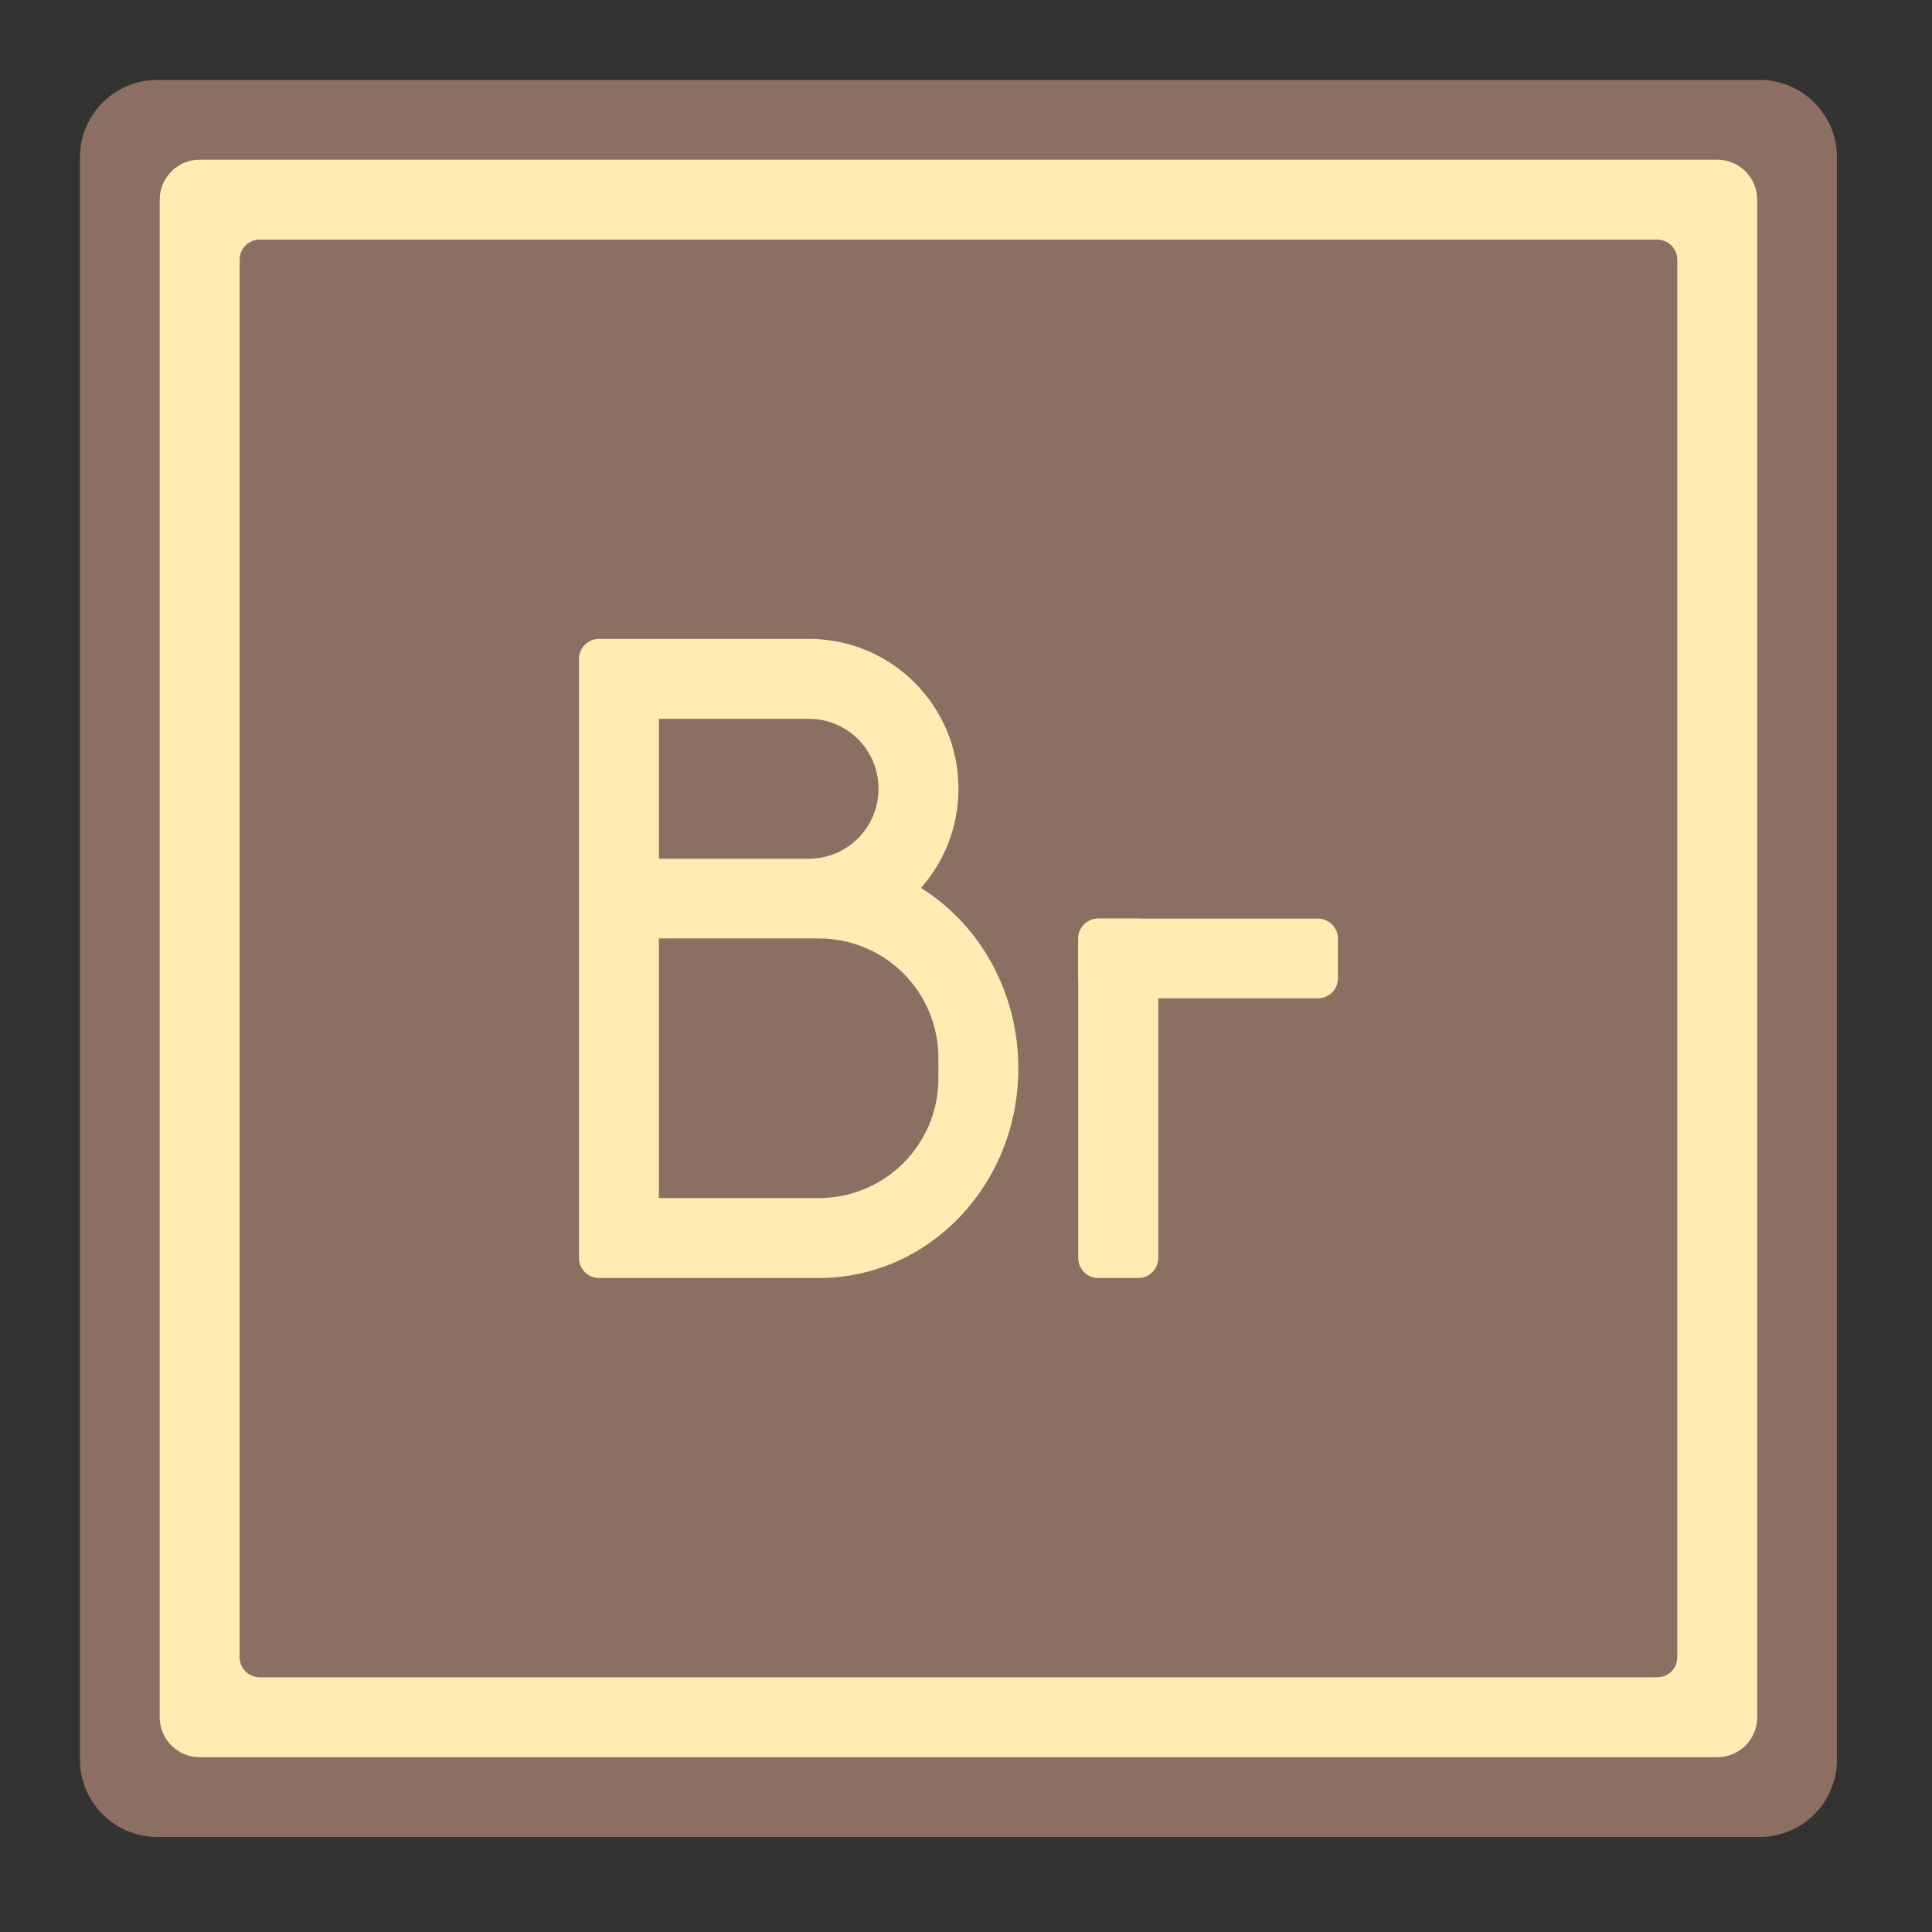 
<svg xmlns="http://www.w3.org/2000/svg" xmlns:xlink="http://www.w3.org/1999/xlink" width="32px" height="32px" viewBox="0 0 32 32" version="1.1">
<rect x="0" y="0" width="32" height="32" fill="#333333" stroke="none"/>
<g id="surface1">
<path style=" stroke:none;fill-rule:nonzero;fill:rgb(36.078%,41.961%,75.294%);fill-opacity:1;" d="M 4.301 3.969 L 27.449 3.969 C 27.633 3.969 27.781 4.117 27.781 4.301 L 27.781 27.449 C 27.781 27.633 27.633 27.781 27.449 27.781 L 4.301 27.781 C 4.117 27.781 3.969 27.633 3.969 27.449 L 3.969 4.301 C 3.969 4.117 4.117 3.969 4.301 3.969 Z M 4.301 3.969 "/>
<path style=" stroke:none;fill-rule:nonzero;fill:rgb(55.294%,43.137%,38.824%);fill-opacity:1;" d="M 2.605 1.324 L 29.145 1.324 C 29.852 1.324 30.426 1.898 30.426 2.605 L 30.426 29.145 C 30.426 29.852 29.852 30.426 29.145 30.426 L 2.605 30.426 C 1.898 30.426 1.324 29.852 1.324 29.145 L 1.324 2.605 C 1.324 1.898 1.898 1.324 2.605 1.324 Z M 2.605 1.324 "/>
<path style=" stroke:none;fill-rule:nonzero;fill:rgb(100%,92.549%,70.196%);fill-opacity:1;" d="M 3.309 2.645 L 28.441 2.645 C 28.809 2.645 29.105 2.941 29.105 3.309 L 29.105 28.441 C 29.105 28.809 28.809 29.105 28.441 29.105 L 3.309 29.105 C 2.941 29.105 2.645 28.809 2.645 28.441 L 2.645 3.309 C 2.645 2.941 2.941 2.645 3.309 2.645 Z M 3.309 2.645 "/>
<path style=" stroke:none;fill-rule:nonzero;fill:rgb(55.294%,43.137%,38.824%);fill-opacity:1;" d="M 4.301 3.969 L 27.449 3.969 C 27.633 3.969 27.781 4.117 27.781 4.301 L 27.781 27.449 C 27.781 27.633 27.633 27.781 27.449 27.781 L 4.301 27.781 C 4.117 27.781 3.969 27.633 3.969 27.449 L 3.969 4.301 C 3.969 4.117 4.117 3.969 4.301 3.969 Z M 4.301 3.969 "/>
<path style=" stroke:none;fill-rule:nonzero;fill:rgb(100%,92.549%,70.196%);fill-opacity:1;" d="M 9.922 10.582 C 9.738 10.582 9.59 10.73 9.59 10.914 L 9.59 20.836 C 9.59 21.02 9.738 21.168 9.922 21.168 L 13.559 21.168 C 15.391 21.168 16.867 19.617 16.867 17.695 C 16.867 16.422 16.223 15.312 15.254 14.707 C 15.641 14.27 15.875 13.695 15.875 13.062 C 15.875 11.691 14.77 10.582 13.395 10.582 Z M 10.914 11.906 L 13.395 11.906 C 14.035 11.906 14.551 12.422 14.551 13.062 C 14.551 13.707 14.035 14.223 13.395 14.223 L 10.914 14.223 Z M 10.914 15.543 L 13.559 15.543 C 14.66 15.543 15.543 16.43 15.543 17.527 L 15.543 17.859 C 15.543 18.957 14.66 19.844 13.559 19.844 L 10.914 19.844 Z M 10.914 15.543 "/>
<path style=" stroke:none;fill-rule:nonzero;fill:rgb(100%,92.549%,70.196%);fill-opacity:1;" d="M 18.191 21.168 L 18.852 21.168 C 19.035 21.168 19.184 21.02 19.184 20.836 L 19.184 15.543 C 19.184 15.363 19.035 15.215 18.852 15.215 L 18.191 15.215 C 18.008 15.215 17.859 15.363 17.859 15.543 L 17.859 20.836 C 17.859 21.02 18.008 21.168 18.191 21.168 Z M 18.191 21.168 "/>
<path style=" stroke:none;fill-rule:nonzero;fill:rgb(100%,92.549%,70.196%);fill-opacity:1;" d="M 18.191 16.535 L 21.828 16.535 C 22.012 16.535 22.16 16.387 22.16 16.207 L 22.16 15.543 C 22.16 15.363 22.012 15.215 21.828 15.215 L 18.191 15.215 C 18.008 15.215 17.859 15.363 17.859 15.543 L 17.859 16.207 C 17.859 16.387 18.008 16.535 18.191 16.535 Z M 18.191 16.535 "/>
</g>
</svg>
